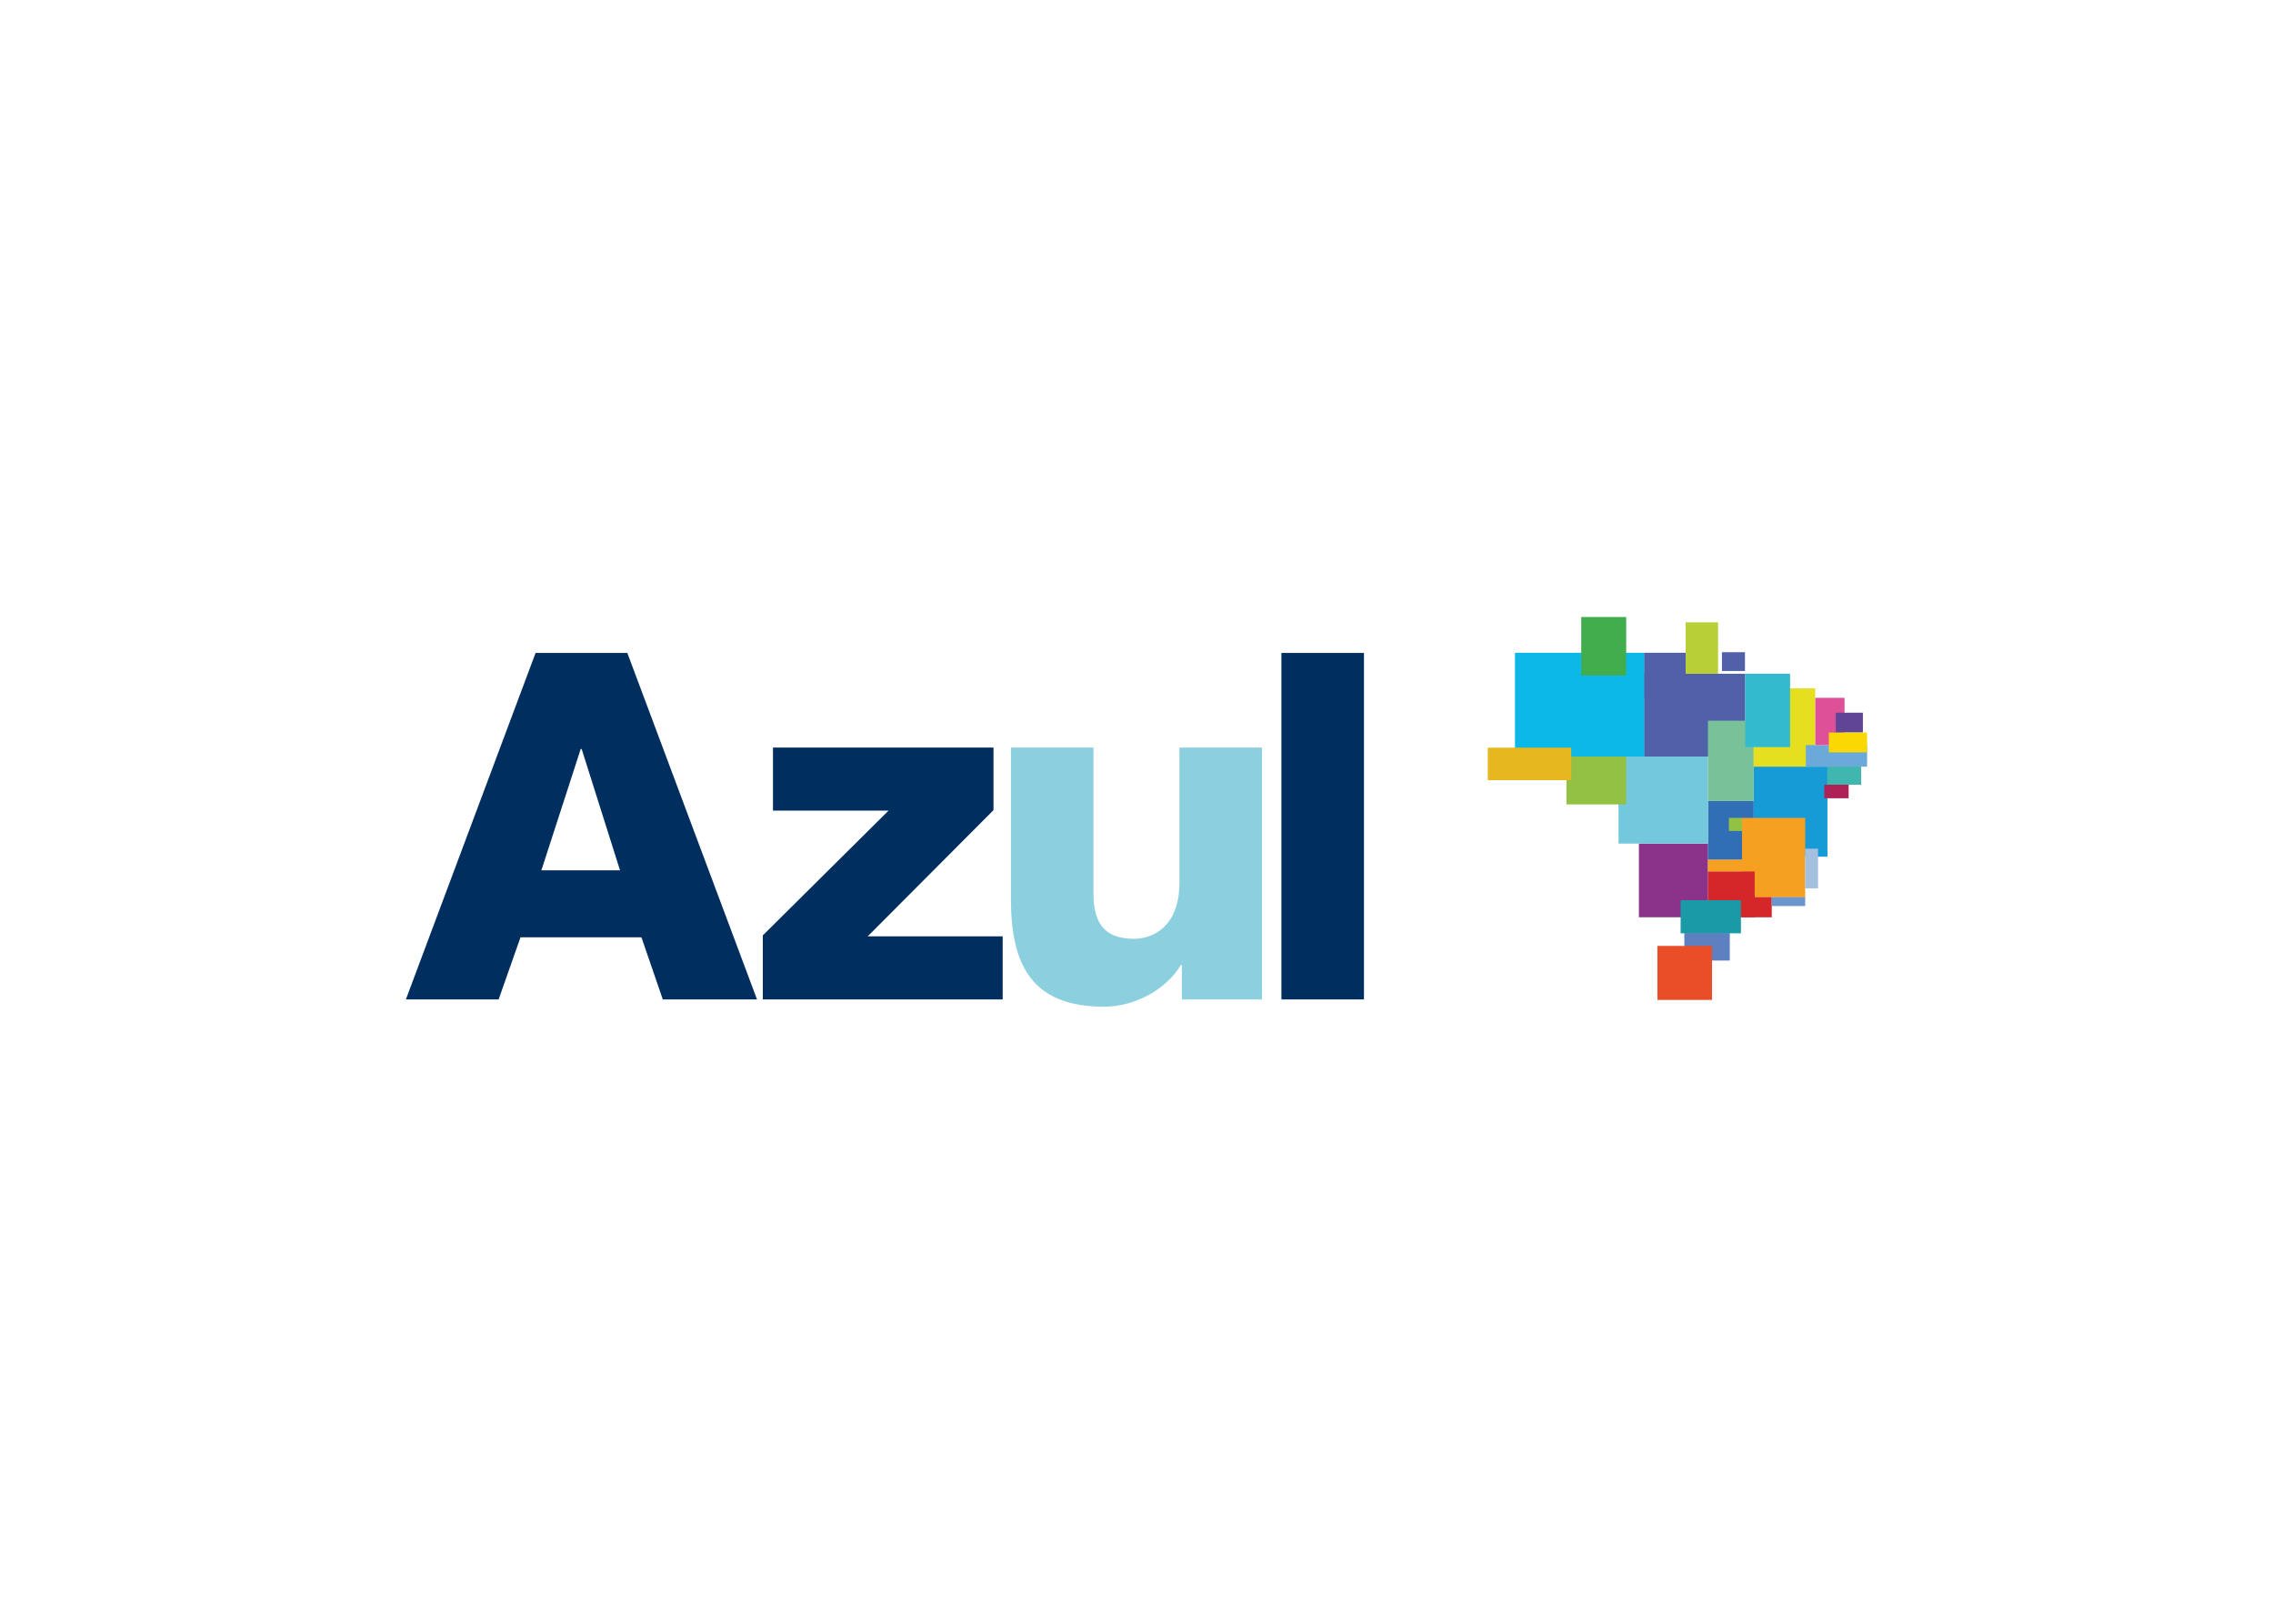 <svg clip-rule="evenodd" fill-rule="evenodd" stroke-linejoin="round" stroke-miterlimit="1.414" viewBox="0 0 560 400" xmlns="http://www.w3.org/2000/svg"><g fill-rule="nonzero" transform="matrix(3 0 0 3 -1512.93 -1627.02)"><path d="m607.95 603.725h-6.78v11.08c0 3.667-2.233 4.624-3.71 4.624-2.152 0-3.35-.957-3.35-3.708v-11.996h-6.78v12.434c0 5.42 1.716 8.847 7.66 8.847 2.39 0 5.024-1.313 6.3-3.424h.08v2.83h6.58z" fill="#8cd0e0"/><path d="m609.543 624.407h6.78v-28.452h-6.78zm-42.59 0h19.7v-5.18h-11.084l10.33-10.362v-5.14h-18.11v5.18h9.49l-10.323 10.243v5.26zm-29.31 0h7.617l1.794-5.1h9.933l1.754 5.1h7.737l-10.65-28.45h-7.535l-10.65 28.448zm14.356-20.562h.08l3.15 9.963h-6.46z" fill="#002e5f"/><path d="m645.738 595.965h1.854v1.46h-1.856z" fill="#5061aa"/><path d="m638.903 611.611h5.675v6.05h-5.675z" fill="#8b328a"/><path d="m642.635 618.955h3.73v2.26h-3.73z" fill="#5d80c0"/><path d="m640.423 620.011h4.483v4.438h-4.482z" fill="#e94e29"/><path d="m645.976 615.982h3.838v1.68h-3.836z" fill="#d5262a"/><path d="m644.573 612.923h3.935v.995h-3.935z" fill="#f6a022"/><path d="m649.809 615.982h2.75v.757h-2.75z" fill="#6a95cd"/><path d="m644.573 608.105h3.76v4.82h-3.76z" fill="#306fb6"/><path d="m637.229 604.409h7.35v7.203h-7.35z" fill="#73c8dd"/><path d="m632.953 604.411h4.908v3.984h-4.908z" fill="#92c143"/><path d="m639.321 597.665h8.316v6.797h-8.316z" fill="#5061aa"/><path d="m648.326 605.291h6.06v7.397h-6.06z" fill="#169bd6"/><path d="m647.373 609.501h5.187v6.5h-5.188z" fill="#f6a022"/><path d="m644.573 613.903h3.838v3.753h-3.838z" fill="#d5262a"/><path d="m642.33 616.26h4.952v2.72h-4.954z" fill="#199aa6"/><path d="m652.553 612.029h1.06v3.257h-1.06z" fill="#a5bfdf"/><path d="m654.383 605.062h2.773v1.714h-2.772z" fill="#3fb7af"/><path d="m654.126 606.775h2v1.115h-2z" fill="#ae2258"/><path d="m644.573 601.52h3.76v6.594h-3.76z" fill="#79c199"/><path d="m648.326 598.865h5.058v6.425h-5.056z" fill="#e5df1f"/><path d="m647.631 597.665h3.687v6.024h-3.687z" fill="#33bacf"/><path d="m652.613 603.522h5.03v1.77h-5.03z" fill="#6ca9db"/><path d="m653.389 599.642h2.402v3.882h-2.402z" fill="#de5097"/><path d="m655.07 600.863h2.228v1.628h-2.228z" fill="#604596"/><path d="m654.498 602.492h3.145v1.627h-3.145z" fill="#fad803"/><path d="m645.723 595.895h1.89v1.53h-1.89zm-6.402.047h3.43v3.803h-3.43z" fill="#5061aa"/><path d="m628.726 595.942h10.61v8.52h-10.61z" fill="#0bb8e7"/><path d="m634.168 593.005h3.692v4.805h-3.692z" fill="#41ad4c"/><path d="m626.493 603.735h6.85v2.67h-6.85z" fill="#e7b720"/><path d="m642.743 593.441h2.66v4.224h-2.66z" fill="#b9cf37"/><path d="m646.295 609.501h1.077v1.074h-1.08z" fill="#92c143"/></g></svg>